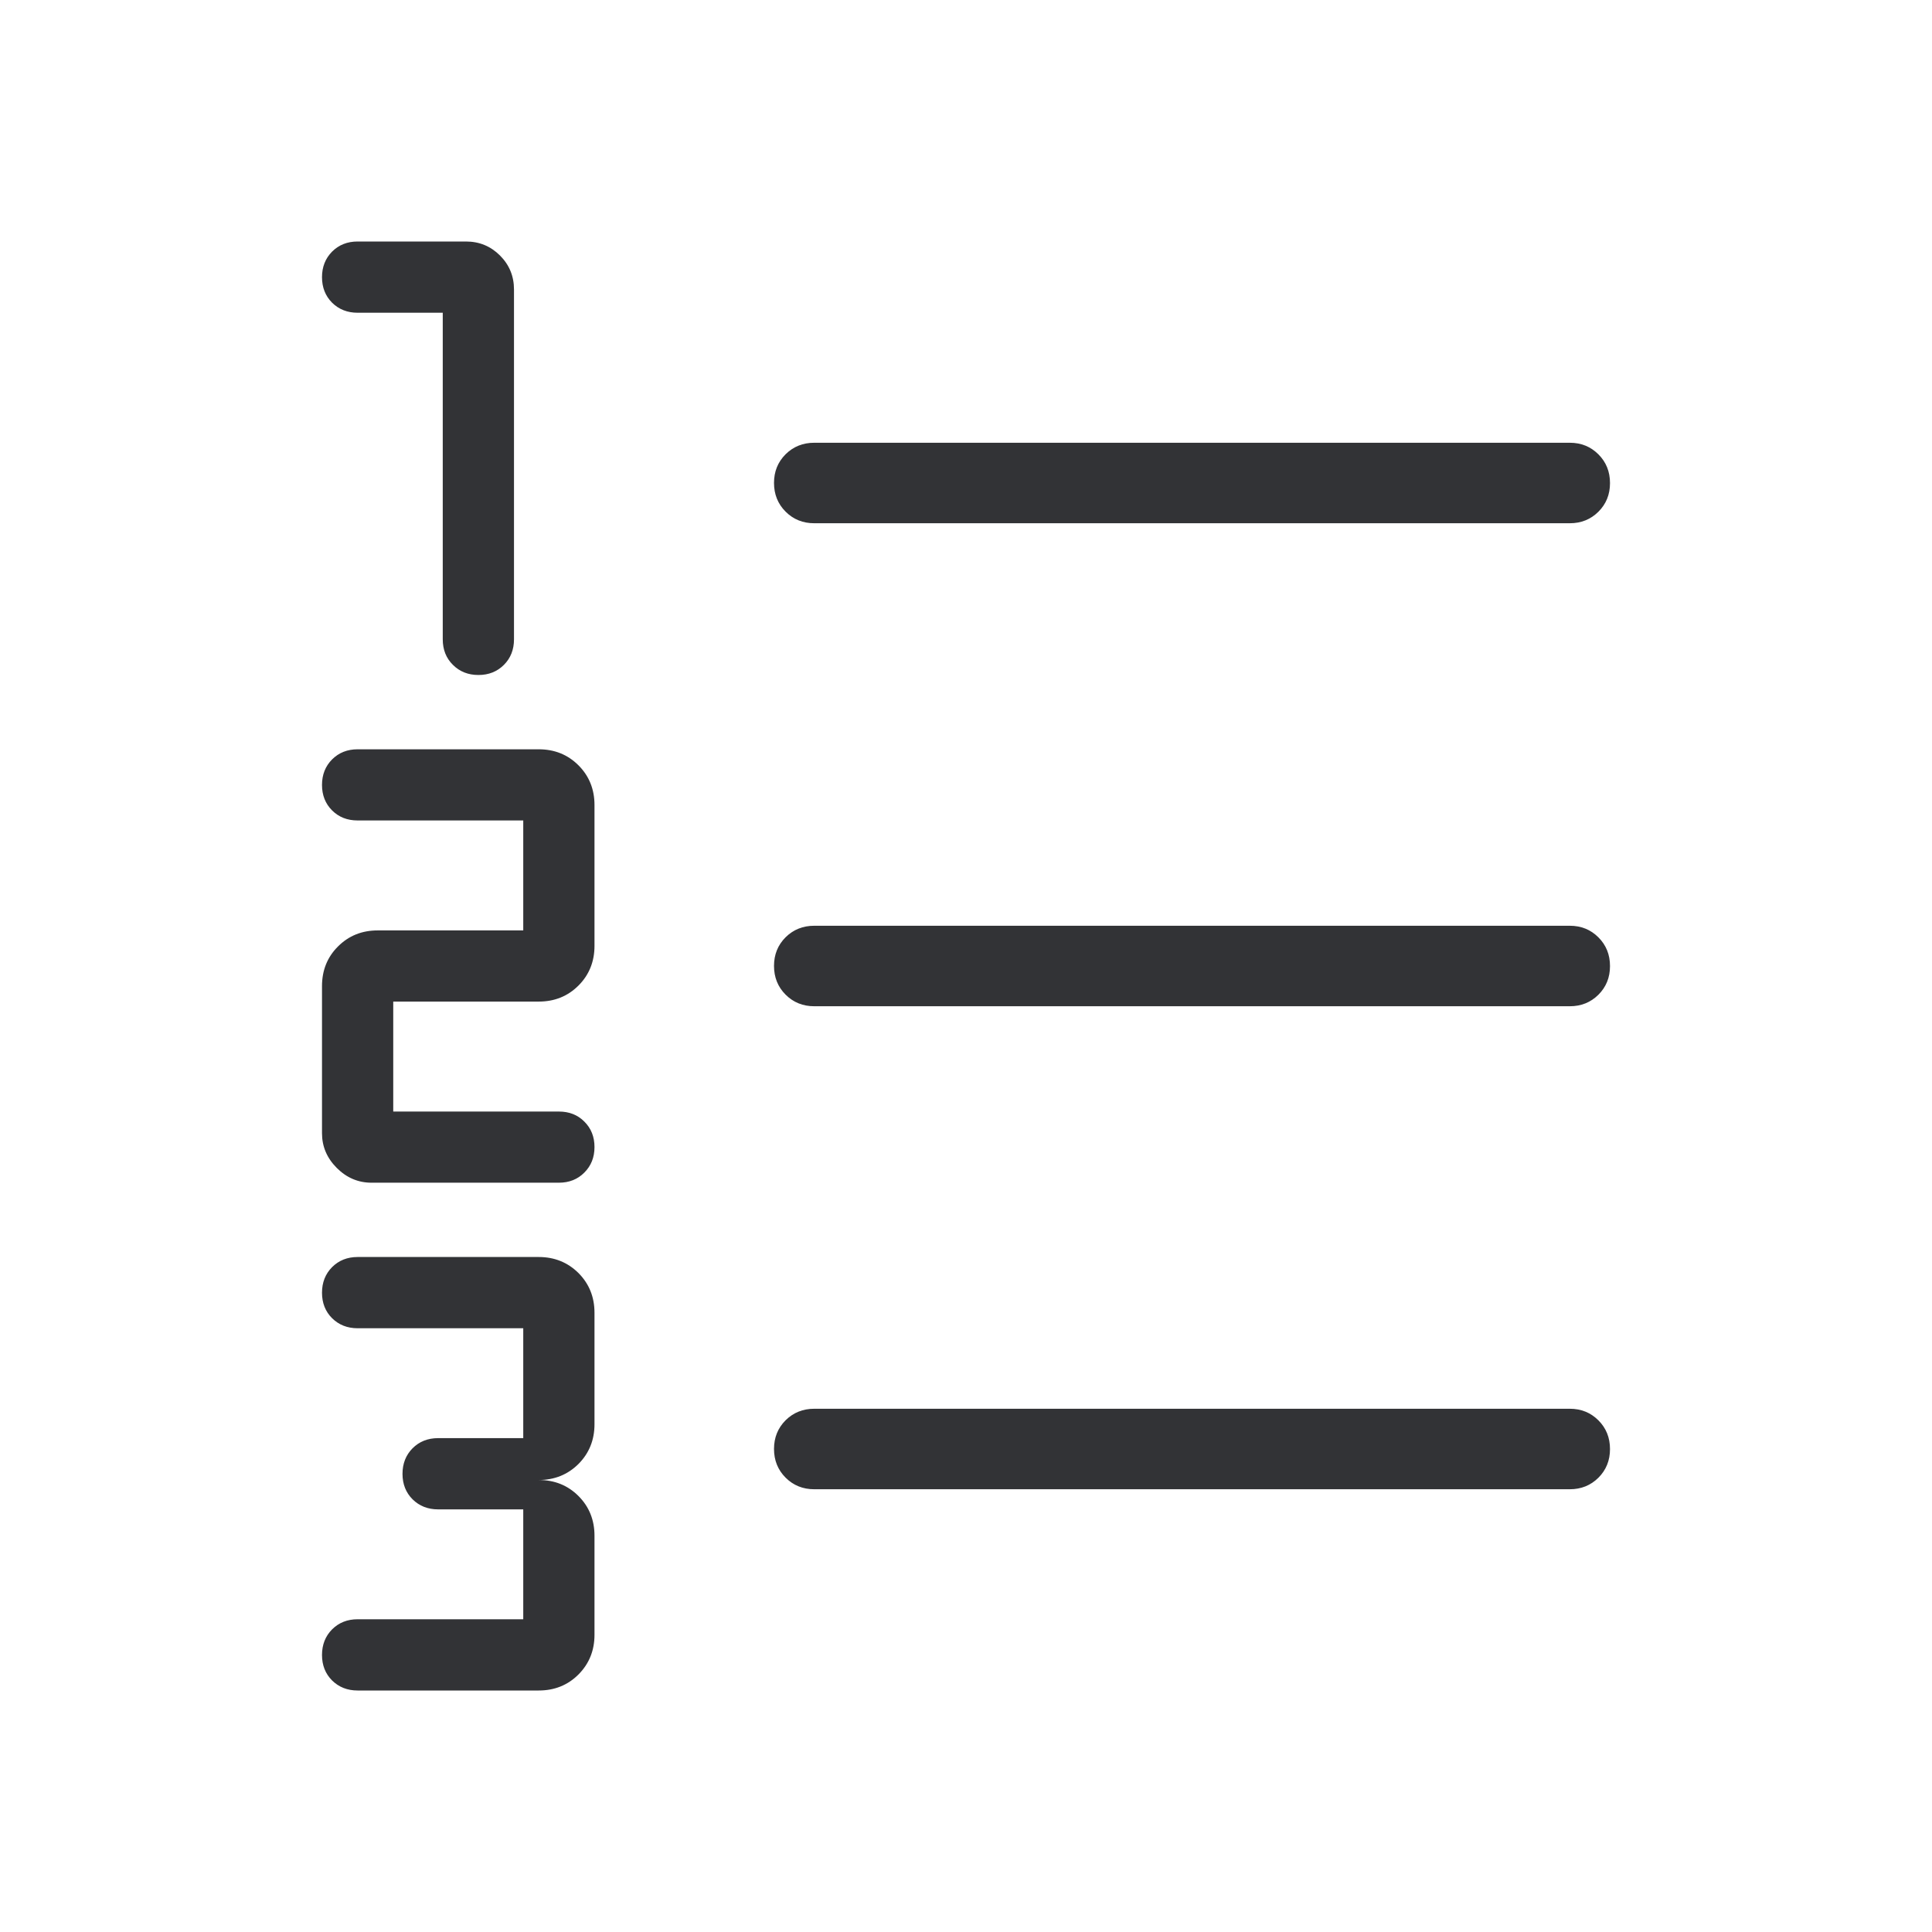 <svg width="24" height="24" viewBox="0 0 24 24" fill="none" xmlns="http://www.w3.org/2000/svg">
<g id="Ordered_list">
<path id="Vector" d="M4.442 21C4.315 21 4.209 20.958 4.125 20.875C4.042 20.792 4 20.686 4 20.559C4 20.431 4.042 20.325 4.125 20.241C4.209 20.157 4.315 20.115 4.442 20.115H6.5V18.75H5.442C5.315 18.75 5.209 18.708 5.125 18.625C5.042 18.542 5 18.436 5 18.309C5 18.181 5.042 18.075 5.125 17.991C5.209 17.907 5.315 17.865 5.442 17.865H6.5V16.5H4.442C4.315 16.5 4.209 16.458 4.125 16.375C4.042 16.292 4 16.186 4 16.059C4 15.931 4.042 15.825 4.125 15.741C4.209 15.657 4.315 15.615 4.442 15.615H6.692C6.888 15.615 7.053 15.682 7.186 15.814C7.318 15.947 7.385 16.111 7.385 16.308V17.692C7.385 17.889 7.318 18.053 7.186 18.186C7.053 18.318 6.888 18.385 6.692 18.385C6.888 18.385 7.053 18.451 7.186 18.584C7.318 18.716 7.385 18.881 7.385 19.077V20.308C7.385 20.504 7.318 20.668 7.186 20.801C7.053 20.934 6.888 21 6.692 21H4.442ZM4.615 14.692C4.45 14.692 4.306 14.631 4.184 14.509C4.061 14.386 4 14.242 4 14.077V12.25C4 12.054 4.066 11.889 4.199 11.757C4.332 11.624 4.496 11.558 4.692 11.558H6.5V10.192H4.442C4.315 10.192 4.209 10.151 4.125 10.067C4.042 9.984 4 9.878 4 9.751C4 9.623 4.042 9.518 4.125 9.434C4.209 9.35 4.315 9.308 4.442 9.308H6.692C6.888 9.308 7.053 9.374 7.186 9.507C7.318 9.639 7.385 9.804 7.385 10V11.75C7.385 11.946 7.318 12.111 7.186 12.243C7.053 12.376 6.888 12.442 6.692 12.442H4.885V13.808H6.942C7.07 13.808 7.176 13.849 7.259 13.933C7.343 14.016 7.385 14.122 7.385 14.249C7.385 14.377 7.343 14.482 7.259 14.566C7.176 14.65 7.07 14.692 6.942 14.692H4.615ZM5.943 8.385C5.816 8.385 5.71 8.343 5.626 8.259C5.542 8.176 5.5 8.07 5.5 7.942V3.885H4.442C4.315 3.885 4.209 3.843 4.125 3.76C4.042 3.676 4 3.571 4 3.443C4 3.316 4.042 3.21 4.125 3.126C4.209 3.042 4.315 3 4.442 3H5.788C5.954 3 6.095 3.058 6.211 3.174C6.327 3.29 6.385 3.431 6.385 3.596V7.942C6.385 8.07 6.343 8.176 6.26 8.259C6.176 8.343 6.071 8.385 5.943 8.385ZM10.115 18.5C9.974 18.5 9.855 18.452 9.759 18.356C9.663 18.26 9.615 18.141 9.615 17.999C9.615 17.858 9.663 17.739 9.759 17.643C9.855 17.548 9.974 17.5 10.115 17.5H19.5C19.642 17.5 19.76 17.548 19.856 17.644C19.952 17.74 20 17.859 20 18.001C20 18.142 19.952 18.261 19.856 18.357C19.76 18.452 19.642 18.5 19.5 18.5H10.115ZM10.115 12.5C9.974 12.5 9.855 12.452 9.759 12.356C9.663 12.26 9.615 12.141 9.615 11.999C9.615 11.857 9.663 11.739 9.759 11.643C9.855 11.548 9.974 11.5 10.115 11.5H19.5C19.642 11.5 19.76 11.548 19.856 11.644C19.952 11.74 20 11.859 20 12.001C20 12.143 19.952 12.261 19.856 12.357C19.76 12.452 19.642 12.5 19.5 12.5H10.115ZM10.115 6.5C9.974 6.5 9.855 6.452 9.759 6.356C9.663 6.26 9.615 6.141 9.615 5.999C9.615 5.857 9.663 5.739 9.759 5.643C9.855 5.548 9.974 5.5 10.115 5.5H19.5C19.642 5.5 19.76 5.548 19.856 5.644C19.952 5.74 20 5.859 20 6.001C20 6.143 19.952 6.261 19.856 6.357C19.76 6.452 19.642 6.5 19.5 6.5H10.115Z" fill="#323336"/>
</g>
</svg>
